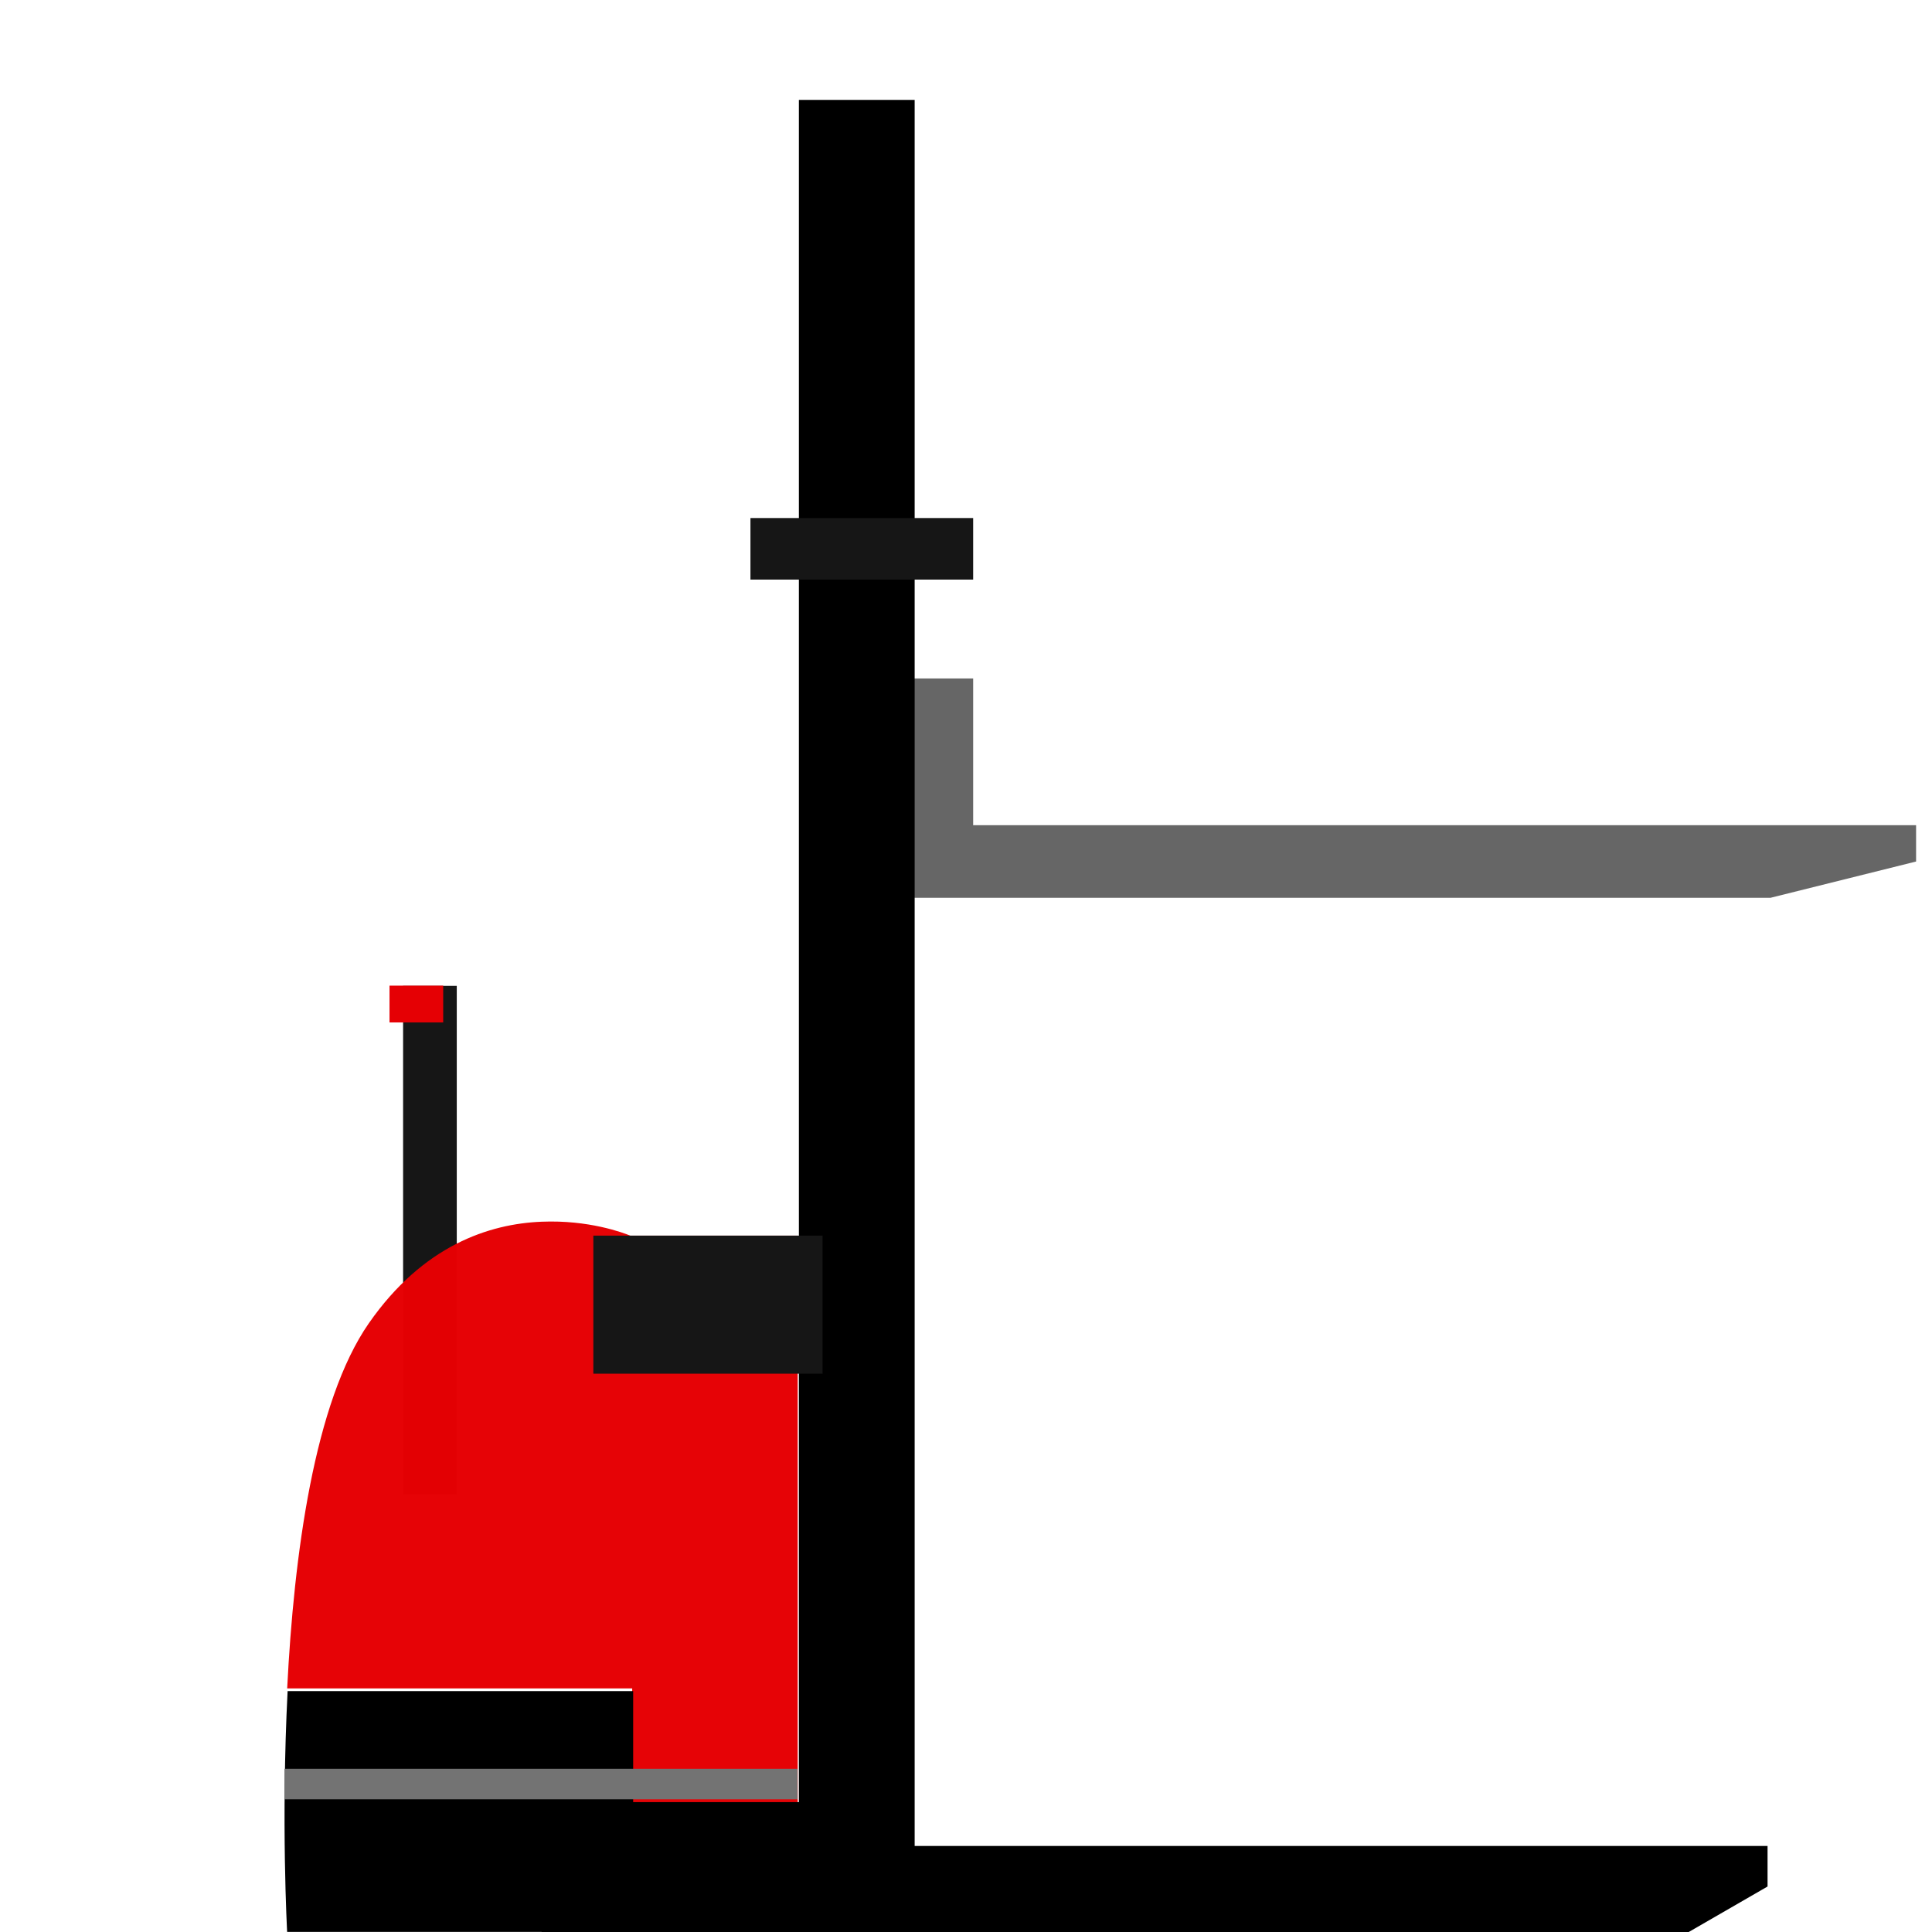 <?xml version="1.0" encoding="UTF-8" standalone="no"?>
<svg
   xmlns:dc="http://purl.org/dc/elements/1.1/"
   xmlns:cc="http://creativecommons.org/ns#"
   xmlns:rdf="http://www.w3.org/1999/02/22-rdf-syntax-ns#"
   xmlns:svg="http://www.w3.org/2000/svg"
   xmlns="http://www.w3.org/2000/svg"
   xmlns:sodipodi="http://sodipodi.sourceforge.net/DTD/sodipodi-0.dtd"
   xmlns:inkscape="http://www.inkscape.org/namespaces/inkscape"
   width="128"
   height="128"
   viewBox="0 0 33.867 33.867"
   version="1.1"
   id="svg8"
   sodipodi:docname="ameise.svg"
   inkscape:version="1.0.1 (3bc2e813f5, 2020-09-07)"
   inkscape:export-filename="/home/nschieder/Documents/emojis/ameise.png"
   inkscape:export-xdpi="96.000008"
   inkscape:export-ydpi="96.000008">
  <defs
     id="defs2">
    <filter
       id="Adobe_OpacityMaskFilter"
       filterUnits="userSpaceOnUse"
       x="20.9"
       y="278.1"
       width="108"
       height="70">
      <feColorMatrix
         type="matrix"
         values="1 0 0 0 0  0 1 0 0 0  0 0 1 0 0  0 0 0 1 0"
         id="feColorMatrix1039" />
    </filter>
    <filter
       id="Adobe_OpacityMaskFilter_1_"
       filterUnits="userSpaceOnUse"
       x="369.7"
       y="296.5"
       width="12.6"
       height="12.6">
      <feColorMatrix
         type="matrix"
         values="1 0 0 0 0  0 1 0 0 0  0 0 1 0 0  0 0 0 1 0"
         id="feColorMatrix1054" />
    </filter>
  </defs>
  <sodipodi:namedview
     id="base"
     pagecolor="#ffffff"
     bordercolor="#666666"
     borderopacity="1.0"
     inkscape:pageopacity="0.0"
     inkscape:pageshadow="2"
     inkscape:zoom="4"
     inkscape:cx="34.957356"
     inkscape:cy="52.001533"
     inkscape:document-units="mm"
     inkscape:current-layer="layer1"
     inkscape:document-rotation="0"
     showgrid="false"
     units="px"
     inkscape:pagecheckerboard="true"
     inkscape:window-width="1530"
     inkscape:window-height="1205"
     inkscape:window-x="26"
     inkscape:window-y="23"
     inkscape:window-maximized="0" />
  <g
     inkscape:label="Layer 1"
     inkscape:groupmode="layer"
     id="layer1">
    <rect
       style="fill:#161616;fill-opacity:1;stroke:none;stroke-width:0.065;stroke-linejoin:round;stroke-opacity:1;paint-order:markers stroke fill"
       id="rect1744"
       width="0.941"
       height="8.909"
       x="7.066"
       y="17.282" />
    <path
       id="path1738"
       style="fill:#666666;fill-opacity:1;stroke:none;stroke-width:0.289px;stroke-linecap:butt;stroke-linejoin:miter;stroke-opacity:1"
       d="m 15.996,11.893 v 2.572 h -0.012 l -0.048,1.273 h 15.1 l 2.552,-0.636 V 14.465 h -16.529 v -2.572 z"
       sodipodi:nodetypes="cccccccccc" />
    <path
       id="path1699"
       style="fill:#e50004;fill-opacity:0.988;stroke:none;stroke-width:0.267px;stroke-linecap:butt;stroke-linejoin:miter;stroke-opacity:1"
       d="M 9.495,21.416 C 8.574,21.453 7.416,21.832 6.467,23.194 5.507,24.573 5.152,27.264 5.034,29.597 h 6.048 v 4.347 h 2.901 v -12.284 h -2.935 c -0.127,-0.052 -0.731,-0.278 -1.552,-0.244 z" />
    <path
       id="path1688"
       style="fill:#000000;fill-opacity:1;stroke:none;stroke-width:1.011px;stroke-linecap:butt;stroke-linejoin:miter;stroke-opacity:1"
       d="M 52.846 6.607 L 52.846 119.209 L 41.883 119.209 L 41.883 111.865 L 19.025 111.865 C 18.587 120.473 18.994 127.793 18.994 127.793 L 35.826 127.793 C 35.837 132.079 35.982 135.137 35.982 135.137 L 53.607 135.137 L 53.607 135.639 L 58.869 135.639 L 58.869 128.293 L 60.504 128.293 L 110.855 128.293 L 116.922 124.791 L 116.922 122.109 L 110.855 122.109 L 60.504 122.109 L 60.504 6.607 L 52.846 6.607 z "
       transform="scale(0.265)" />
    <rect
       style="fill:#161616;fill-opacity:1;stroke:none;stroke-width:0.152;stroke-linejoin:round;stroke-opacity:1;paint-order:markers stroke fill"
       id="rect1746"
       width="4.018"
       height="2.42"
       x="10.401"
       y="21.66" />
    <rect
       style="fill:#161616;fill-opacity:1;stroke:none;stroke-width:0.1;stroke-linejoin:round;stroke-opacity:1;paint-order:markers stroke fill"
       id="rect1746-5"
       width="3.904"
       height="1.079"
       x="13.155"
       y="9.081" />
    <rect
       style="fill:#737373;fill-opacity:1;stroke:none;stroke-width:0.1;stroke-linejoin:round;stroke-opacity:1;paint-order:markers stroke fill"
       id="rect1766"
       width="8.992"
       height="0.535"
       x="4.987"
       y="31.006" />
    <rect
       style="fill:#e50004;fill-opacity:1;stroke:none;stroke-width:0.018;stroke-linejoin:round;stroke-opacity:1;paint-order:markers stroke fill"
       id="rect1744-3"
       width="0.941"
       height="0.645"
       x="6.828"
       y="-17.923"
       transform="scale(1,-1)" />
  </g>
  <style
     type="text/css"
     id="style1035">
	.st0{fill:#FF7000;}
	.st1{filter:url(#Adobe_OpacityMaskFilter);}
	.st2{fill:#FFFFFF;}
	.st3{mask:url(#b_1_);fill:#FF7000;}
	.st4{filter:url(#Adobe_OpacityMaskFilter_1_);}
	.st5{mask:url(#d_1_);fill:#FF7000;}
</style>
</svg>
